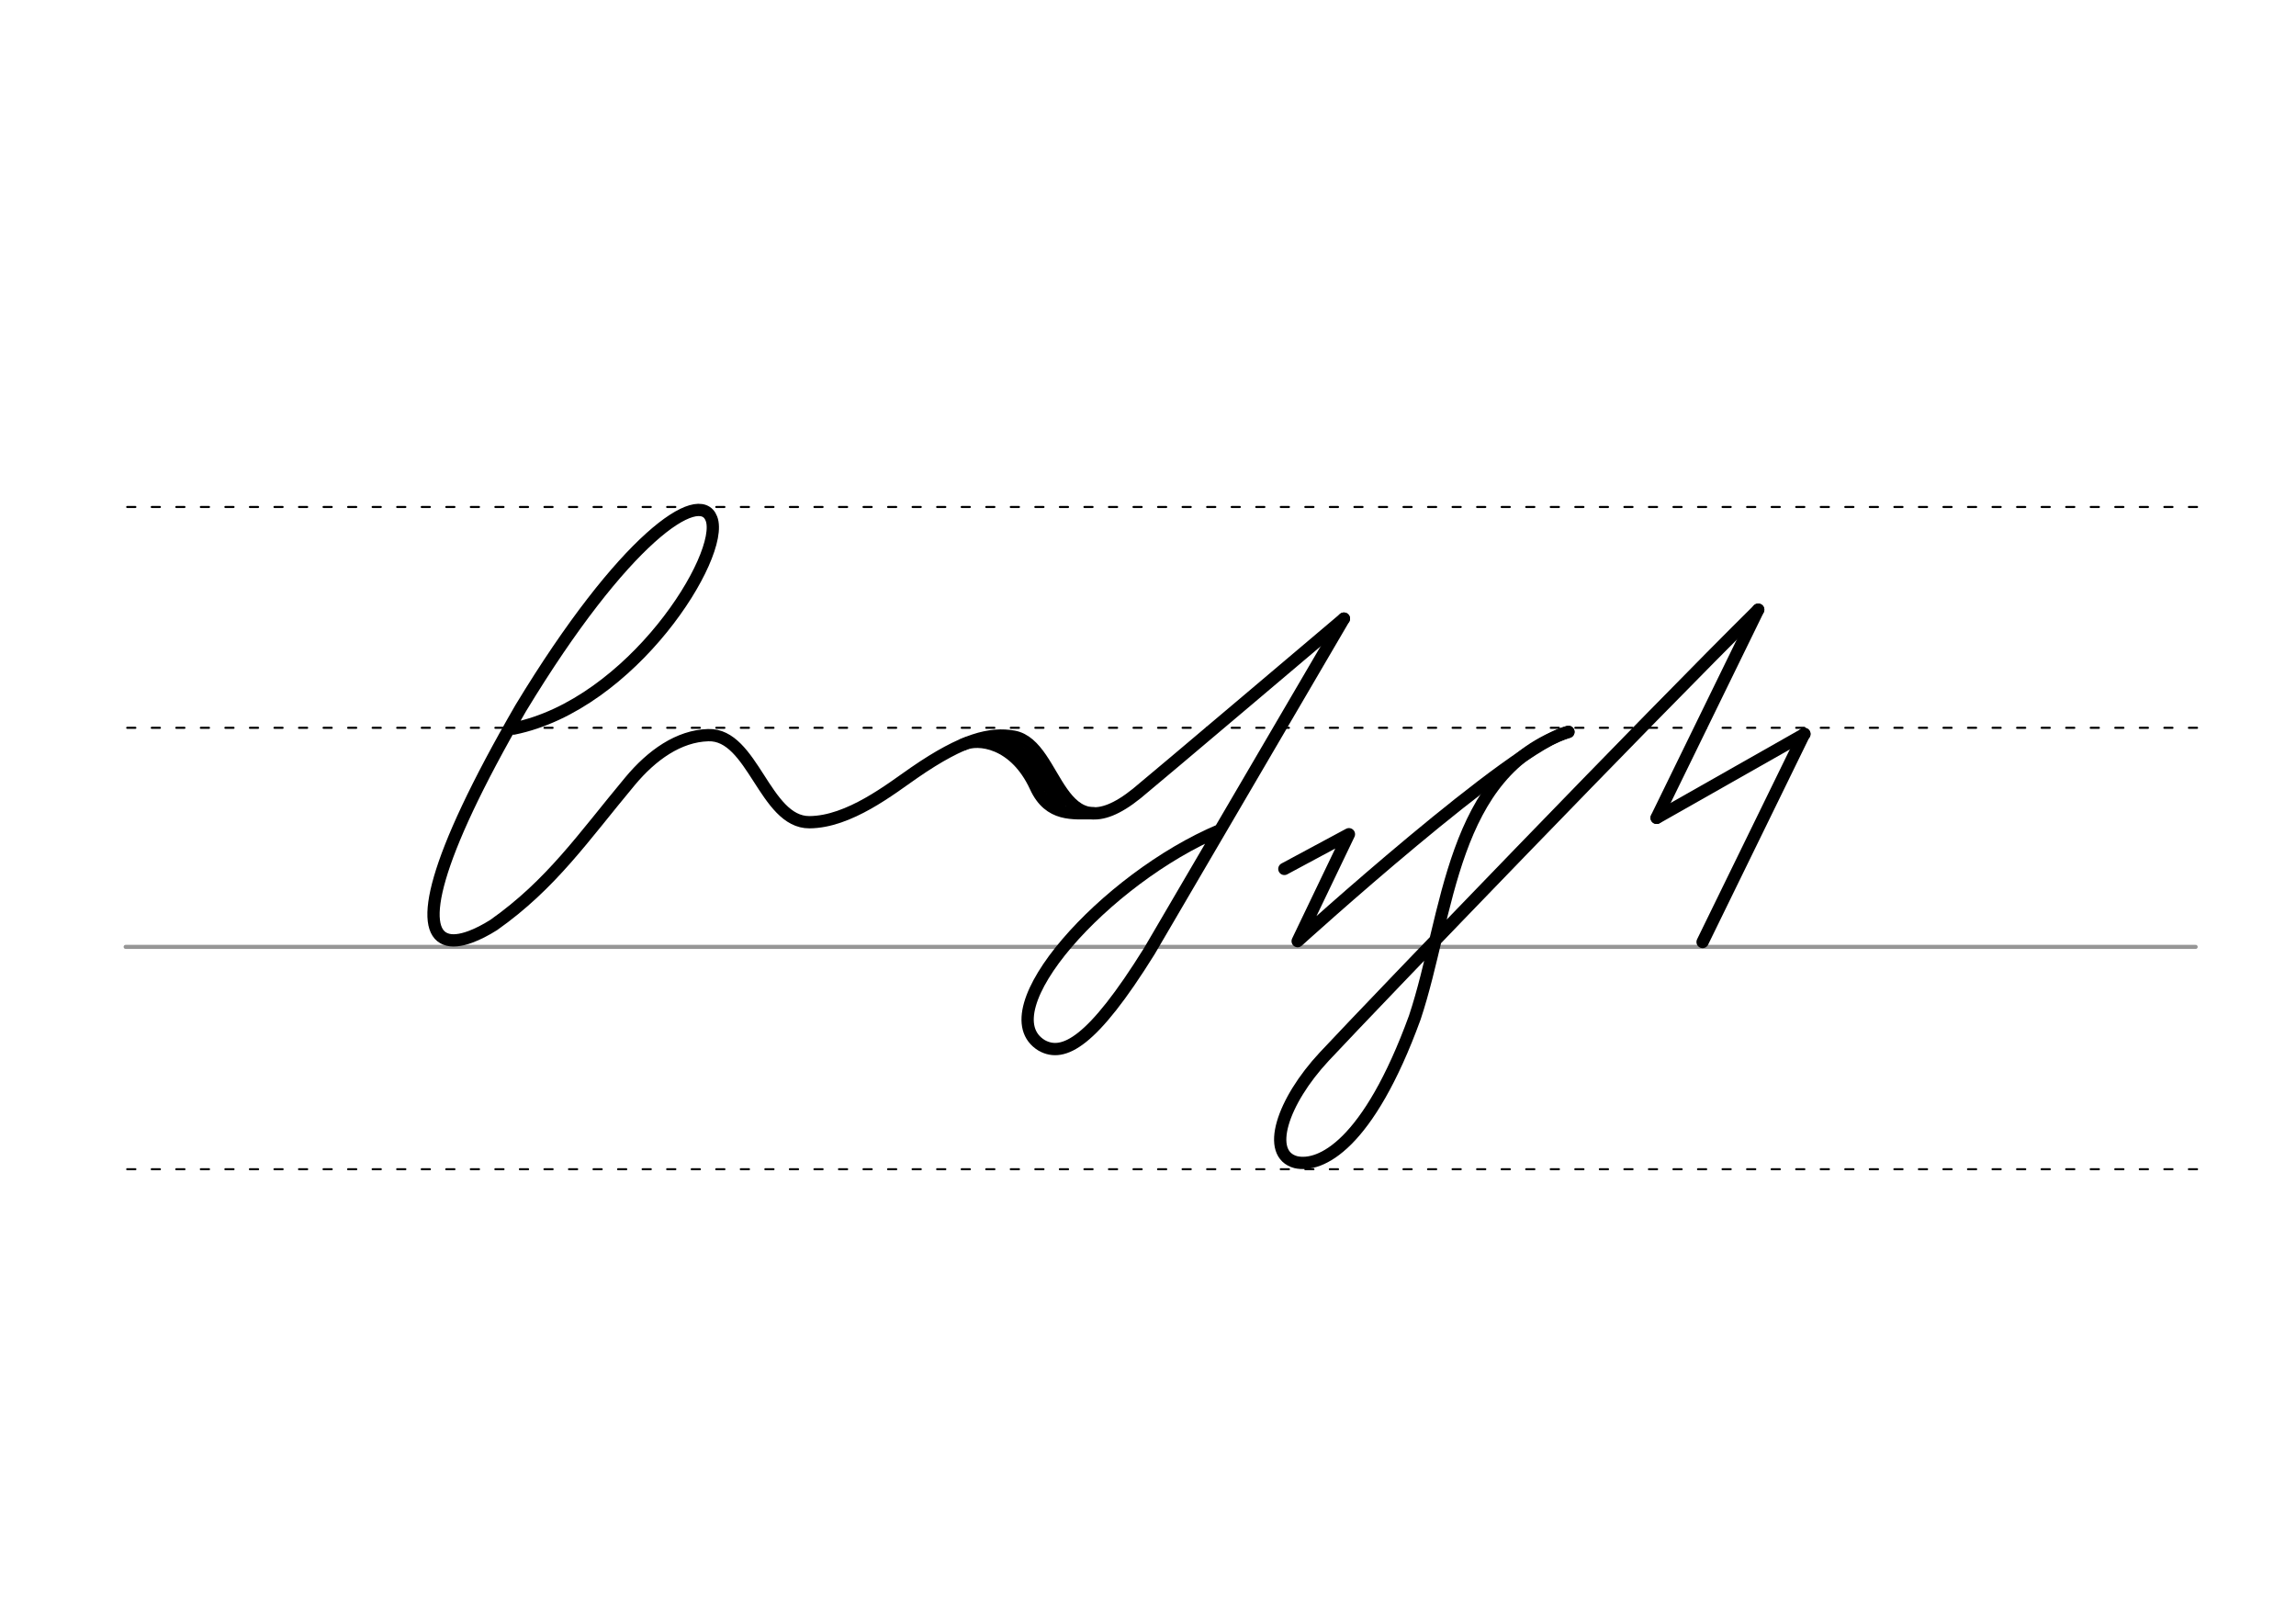 <svg height="210mm" viewBox="0 0 1052.4 744.1" width="297mm" xmlns="http://www.w3.org/2000/svg">
 <g fill="none" stroke-linecap="round">
  <g transform="translate(0 -308.268)">
   <path d="m57.6 742.2h948.8" stroke="#969696" stroke-width="1.875"/>
   <g stroke="#000" stroke-dasharray="3.75 7.5" stroke-miterlimit="2" stroke-width=".938">
    <path d="m58.3 844.1h948.8"/>
    <path d="m58.3 641.8h948.8"/>
    <path d="m58.3 540.6h948.8"/>
   </g>
  </g>
  <g stroke="#000" stroke-linejoin="round">
   <path d="m805.9 279.4-46.6 95.4" stroke-width="5.625"/>
   <path d="m827 336.3-46.6 95.4" stroke-width="5.625"/>
   <path d="m805.9 279.4c-49.7 49.1-174.4 178.6-198.9 204.8-19.3 20.7-27.1 44.7-13 48.4 11.2 2.5 33.1-7.6 54.5-66.3 15.7-47.2 16.4-112.8 70.4-130.9" stroke-width="5.625"/>
   <path d="m588.7 398.2 29.6-15.9-23.5 49s99.5-90.3 124.1-95.9" stroke-width="5.625"/>
   <g stroke-width="5.625">
    <path d="m759.4 374.8 67.7-38.4"/>
    <path d="m441.5 341.2c6.7-3.2 23.6-1.4 33.2 19.4 6.3 13.8 17.4 12 26.5 12.1"/>
    <path d="m460.3 340.2c8.1 4.9 7.8 1.8 25.5 27.9"/>
    <path d="m616 283.5s-88.1 74.6-94.9 80.1c-36.8 29.7-35.6-22.1-56.4-26-10.5-1.9-23 .9-45.5 16.4-11 7.6-30 22.7-48.2 22.8-20.5.1-25.9-40.6-46.4-39.9-13.5.4-25.8 9.1-35.8 21.1-21.6 25.9-36 47.2-62.5 65.9-3.8 2.4-7.4 4.2-10.6 5.4-4.6 1.7-8.6 2.2-11.5 1-11.7-4.5-6.7-34.6 34.5-105.8 47.2-77.9 82-101.2 87.4-86.8 6.4 16.7-36.4 85.2-90.7 96.2"/>
    <path d="m559.3 380.4c-52.8 22.2-107.3 83.2-81.8 98.7 9.9 5.5 23.1-1.1 49.3-43.2l89.2-152.4"/>
   </g>
  </g>
 </g>
</svg>
